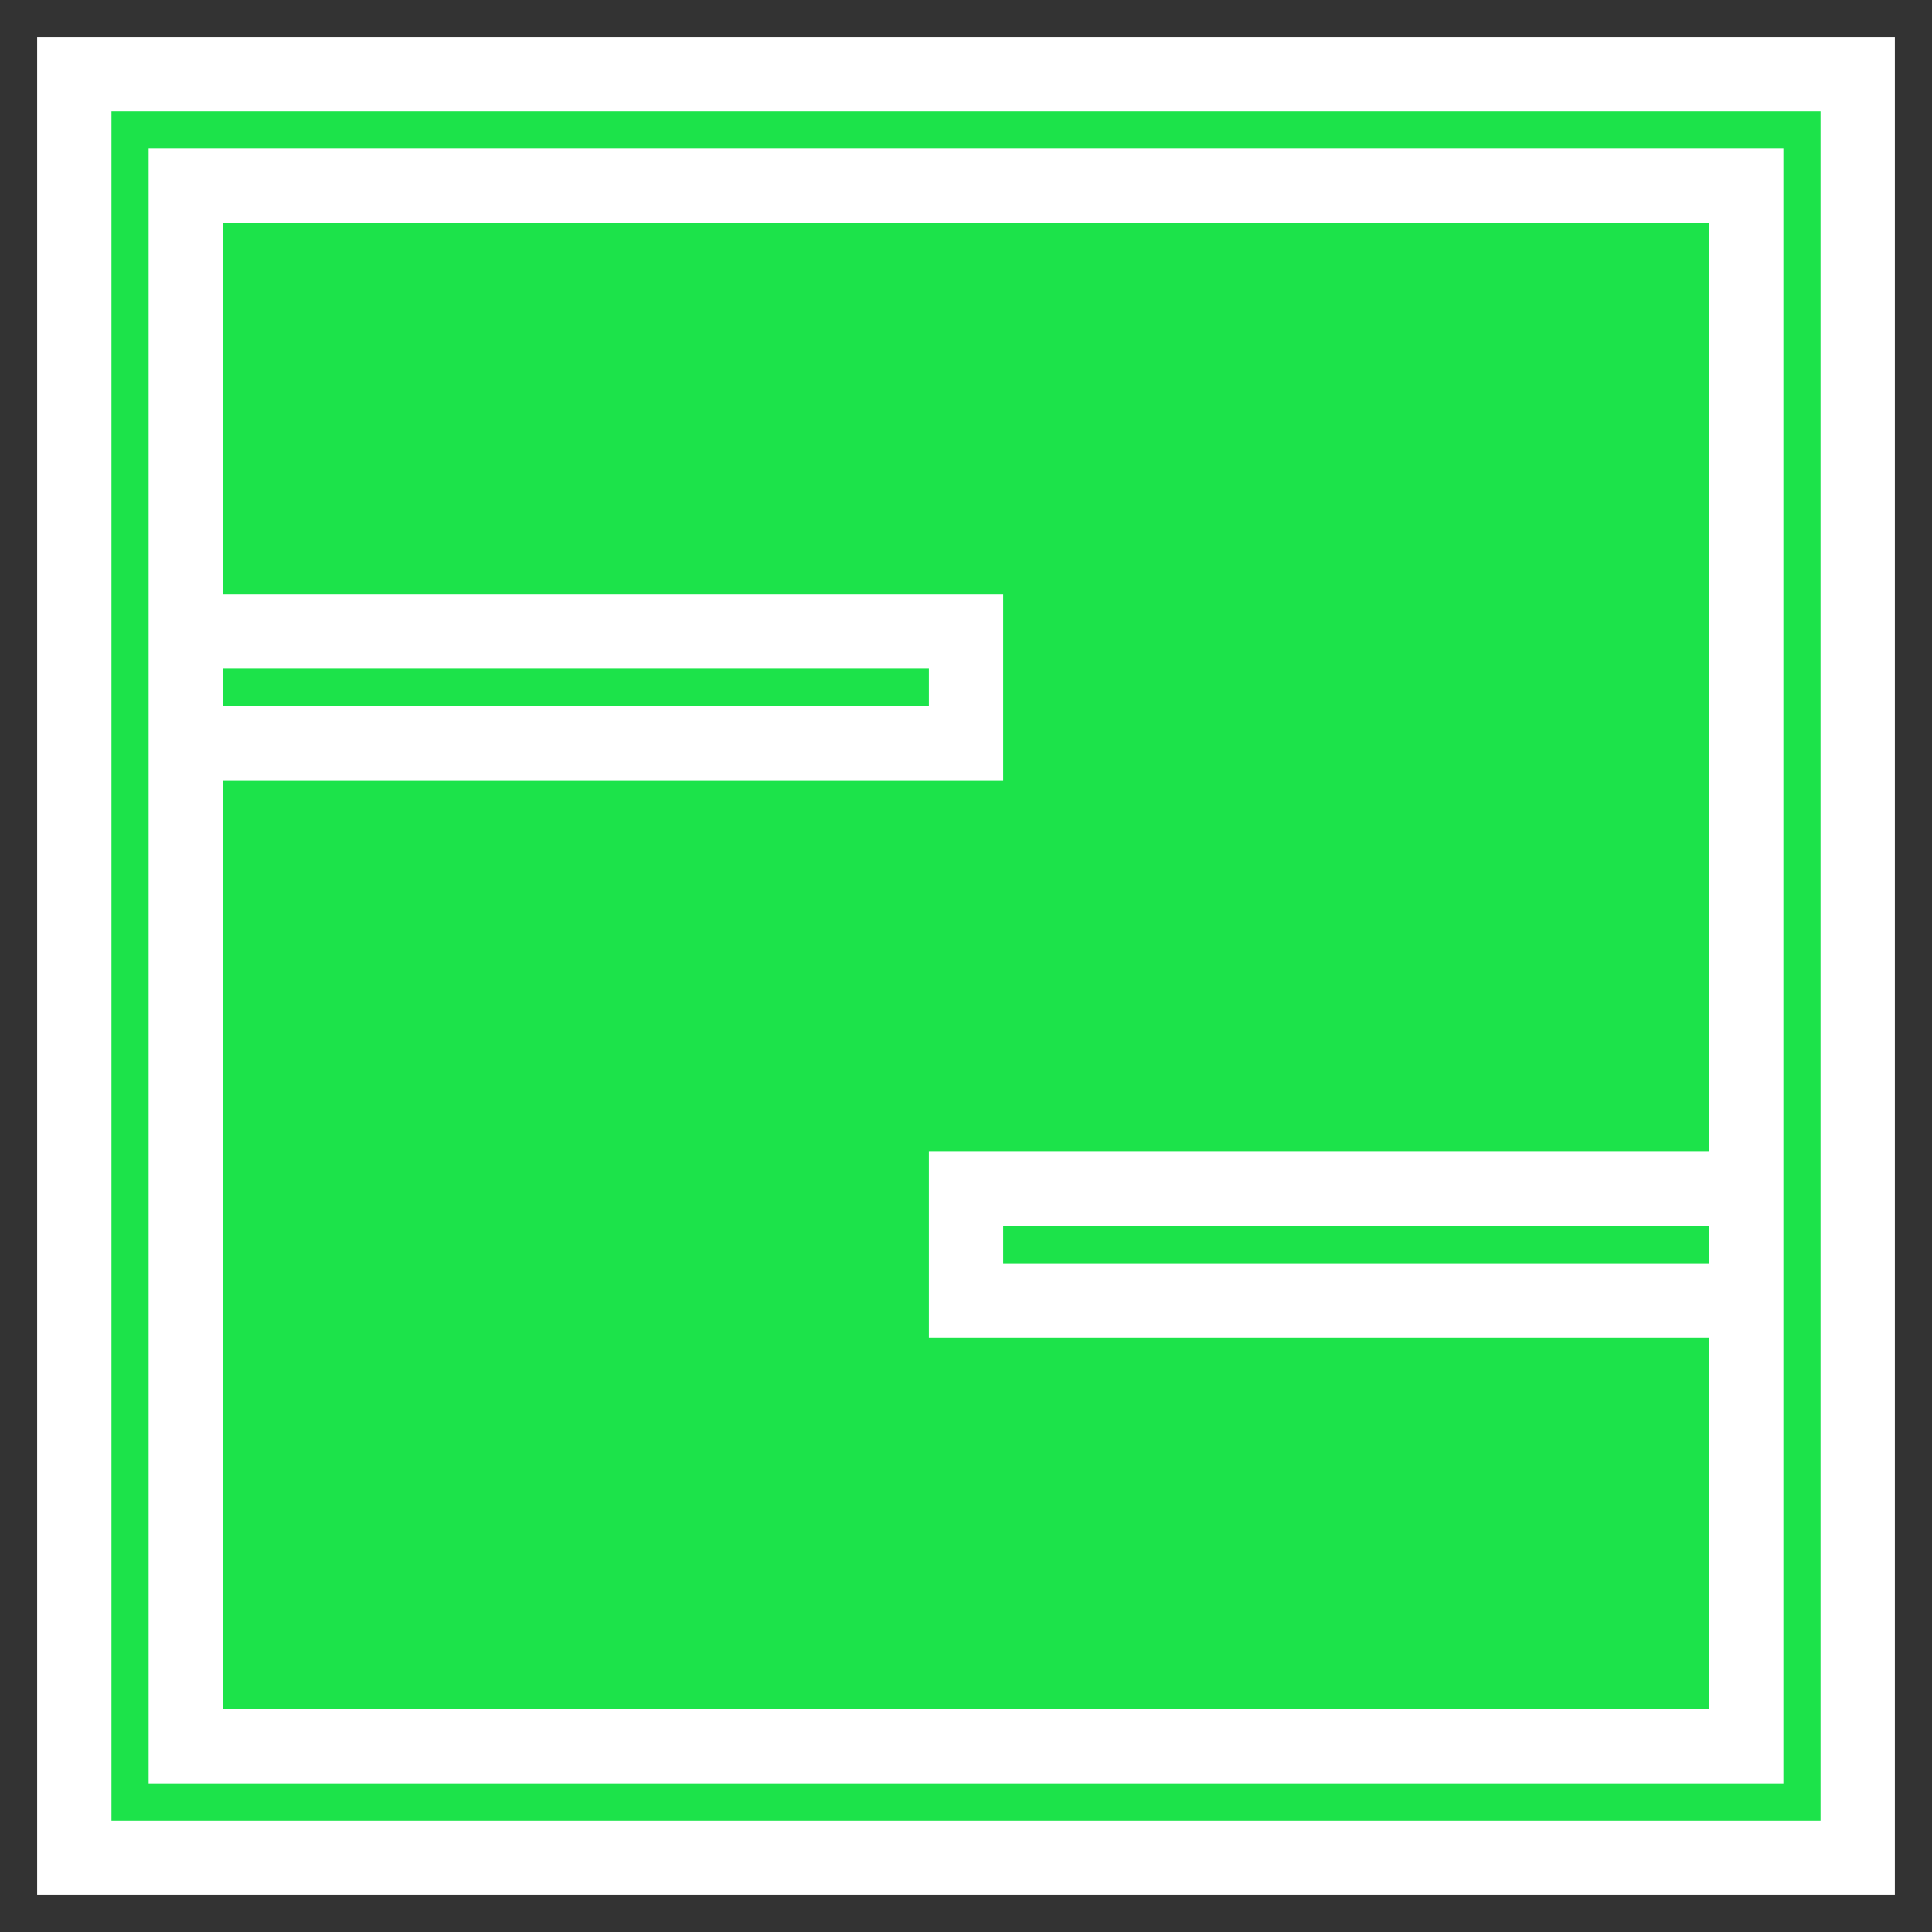 <svg width="26" height="26" viewBox="0 0 26 26" fill="none" xmlns="http://www.w3.org/2000/svg">
<rect x="0" y="0" width="26" height="26" fill="#333333" stroke="none"/>
<path d="M1 25V1H25V25H1Z" fill="#1CE34A"/>
<path d="M2.5 8.5V2.5H23.5V16M2.5 8.5H13V10H2.5M2.5 8.5V10M2.5 10V23.5H23.5V17.5M23.5 17.5H13V16H23.5M23.5 17.5V16M1 1V25H25V1H1Z" stroke="white" stroke-linecap="round"/>
</svg>
